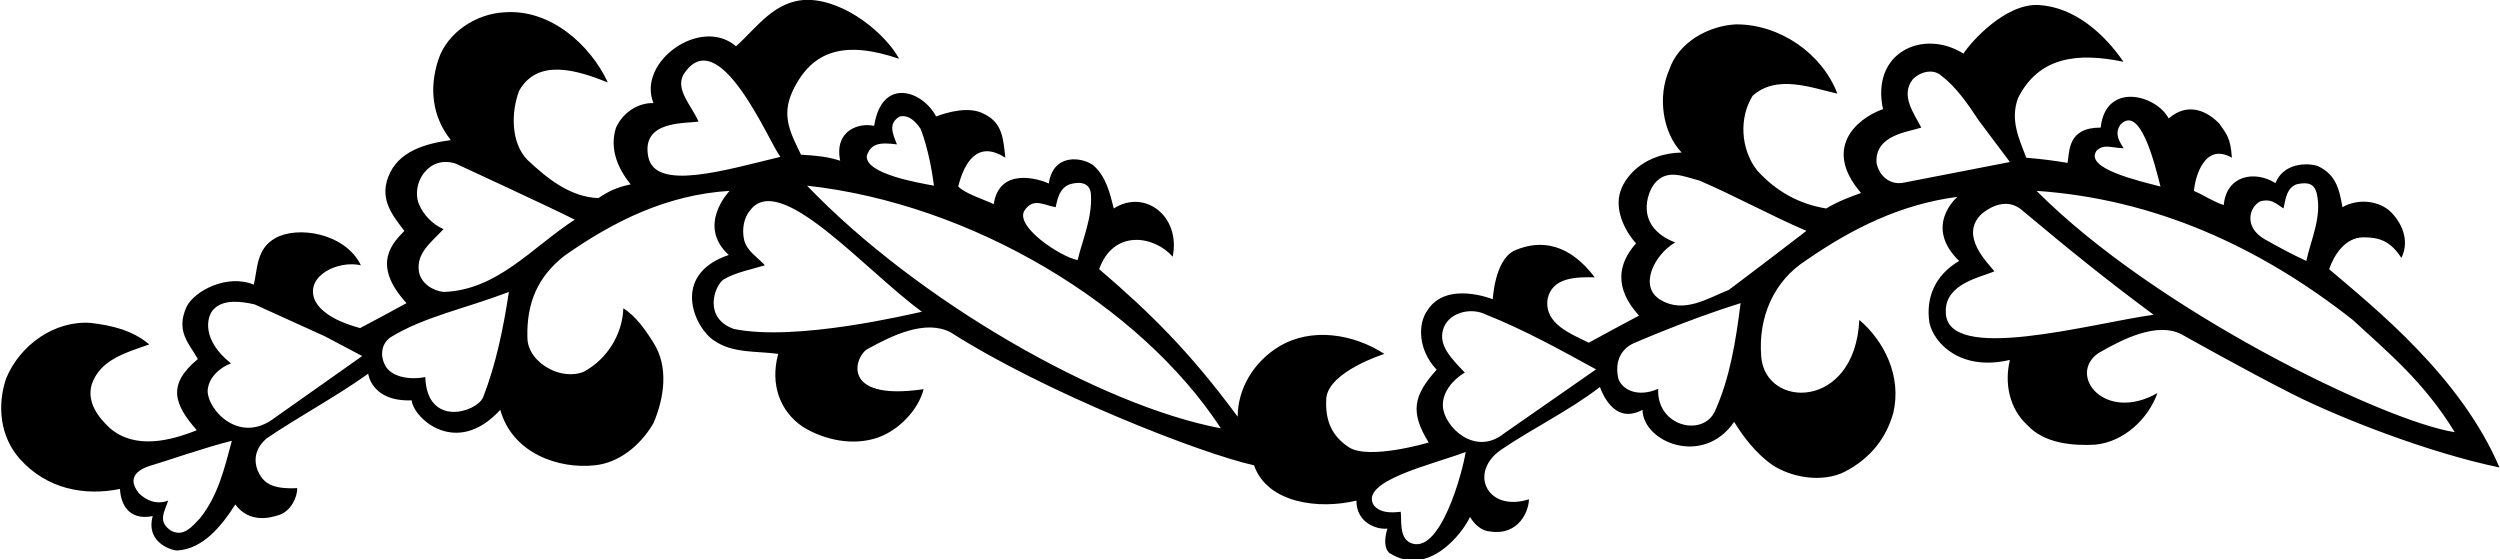 <?xml version="1.0" encoding="UTF-8"?>
<svg xmlns="http://www.w3.org/2000/svg" xmlns:xlink="http://www.w3.org/1999/xlink" width="523pt" height="117pt" viewBox="0 0 523 117" version="1.1">
<g id="surface1">
<path style=" stroke:none;fill-rule:nonzero;fill:rgb(0%,0%,0%);fill-opacity:1;" d="M 522.891 97.793 C 508.043 94.734 489.316 87.348 479.691 82.496 C 470.066 77.645 456.293 69.895 456.293 69.895 C 451.215 67.352 444.141 70.883 439.012 73.855 C 432.395 78.406 440.273 88.523 451.344 82.223 C 449.363 87.715 444.32 92.395 438.383 93.023 C 433.523 93.293 427.672 92.754 424.16 88.973 C 420.293 85.465 419.301 80.066 420.473 75.293 C 410.281 77.703 404.637 71.941 403.641 67.555 C 402.832 62.336 404.754 57.59 409.852 54.594 C 402.285 47.242 409.492 41.184 409.492 41.184 C 397.703 42.715 387.531 47.754 377.902 54.414 C 370.973 58.824 367.773 66.48 368.453 74.664 C 369.355 85.582 388.055 85.816 388.973 66.926 C 394.121 71.316 397.883 78.625 396.082 86.363 C 394.641 91.496 391.465 95.816 385.91 98.695 C 381.23 101.035 374.754 99.953 370.613 97.164 C 367.371 94.824 364.762 91.496 362.781 88.254 C 356.301 97.695 343.715 92.523 343.613 85.734 C 338.188 88.641 335.598 83.348 334.703 80.965 C 328.133 86.004 320.754 89.516 314.004 94.105 C 307.137 98.871 311.137 107.223 319.852 104.453 C 319.863 106.742 317.84 112.043 311.844 111.203 C 309.961 111.105 308.512 109.766 307.523 108.145 C 305.961 111.574 298.785 120.867 290.691 115.703 C 289.523 114.715 289.613 112.633 290.242 110.574 C 288.199 110.867 283.73 109.457 283.762 104.723 C 276.023 106.613 265.148 105.34 262.344 97.344 C 251.184 94.875 218.602 82.133 198.891 69.535 C 193.641 66.766 186.652 70.164 181.613 72.953 C 178.941 74.176 175.297 84.055 193.223 81.414 C 192.094 85.832 188.004 89.965 183.773 91.496 C 178.461 93.383 172.434 92.035 168.023 89.336 C 163.16 86.094 161.062 80.406 162.801 74.035 C 158.48 73.406 153.336 74 149.391 71.246 C 145.336 68.668 140.164 57.5 152.453 53.336 C 145.656 47.125 152.633 39.926 152.633 39.926 C 139.582 40.734 128.422 46.223 118.07 53.516 C 112.582 57.836 110.137 63.234 110.332 70.613 C 110.332 73.406 112.402 75.836 114.832 77.094 C 116.902 78.266 119.898 78.762 122.211 77.723 C 126.98 75.113 130.223 69.984 130.402 64.496 C 133.012 66.113 135.082 69.086 136.703 71.695 C 139.941 76.734 138.953 83.305 136.703 88.523 C 134.004 93.203 129.426 96.875 124.371 97.344 C 116.902 98.156 107.199 94.875 104.66 85.734 C 95.438 95.816 86.48 87.445 86.121 83.754 C 77.676 84.055 77.031 78.176 77.031 78.176 C 70.102 83.125 62.723 86.996 55.703 91.766 C 53.684 93.582 52.91 95.816 53.902 98.426 C 54.98 100.871 56.625 102.402 62.18 102.113 C 62.211 104.062 60.832 106.883 58.492 107.695 C 56.422 108.414 52.156 109.457 49.223 105.535 C 46.43 109.945 42.488 114.895 37 115.168 C 35.199 114.988 30.516 113.105 31.941 107.965 C 26.871 108.988 25.223 105.34 25.105 102.285 C 17.637 103.812 9.816 102.285 4.223 96.086 C 0.059 91.473 -0.652 84.996 1.25 79.254 C 4.133 72.145 11.461 67 18.98 67.555 C 23.48 68.094 27.711 69.086 31.223 72.055 C 25.812 73.941 20.871 75.383 19.16 80.516 C 18.172 84.203 20.512 87.266 23.031 89.605 C 28.281 94.051 35.535 92.254 41.168 90 C 36.5 84.668 34.832 80.5 41.391 75.113 C 39.594 71.875 36.668 69.332 39.051 64.133 C 40.672 60.895 47.453 57.238 53.094 59.543 C 53.902 56.305 53.566 52.062 57.594 49.824 C 62.094 47.215 72.148 48.652 75.504 55.496 C 70.855 54.414 63.918 57.59 65.781 62.605 C 67.211 65.941 71.992 67.734 75.324 68.633 C 78.562 66.926 81.801 65.215 85.043 63.414 C 77.441 55.121 82.383 50.652 84.594 48.293 C 82.16 45.145 79.441 41.832 81.172 37.133 C 83.238 31.52 89.18 30.023 94.312 29.305 C 90.441 24.445 89.723 18.504 91.703 12.477 C 93.594 6.715 99.711 2.844 105.562 2.574 C 115.102 1.855 123.473 9.324 127.16 17.246 C 120.961 14.781 112.582 12.023 108.621 18.953 C 106.91 23.363 106.82 29.844 110.332 33.445 C 114.562 37.406 119.242 41.184 125.184 41.453 C 127.254 40.016 129.191 39.125 131.934 38.574 C 129.32 35.336 127.434 31.195 128.871 26.695 C 130.223 23.723 133.281 21.473 136.703 21.566 C 133.191 12.898 146.664 3.336 153.98 9.684 C 158.48 5.633 162.121 -0.039 169.102 -0.035 C 177.023 0.145 185.293 7.137 188.094 12.297 C 176.707 8.43 169.91 10.496 165.863 18.953 C 163.301 24.309 165.504 28.043 167.57 32.363 C 170.707 32.539 173.18 32.777 175.762 33.625 C 174.473 27.246 179.766 25.602 182.871 26.336 C 184.469 16.07 192.938 18.895 195.832 24.355 C 198.258 23.465 202.852 22.105 206.004 23.906 C 209.781 25.793 209.871 29.129 210.32 32.996 C 204.344 29.129 201.641 34.305 200.465 39.008 C 201.902 40.539 206.094 41.816 207.891 42.715 C 209.051 34.895 217.344 37.406 219.41 38.395 C 220.34 31.836 226.691 32.895 228.863 34.703 C 231.473 37.133 232.191 40.465 233.004 43.613 C 239.395 39.48 247.039 45.125 245.332 53.695 C 241.391 49.242 232.926 47.949 229.941 56.305 C 240.473 65.305 248.922 73.586 258.922 87.176 C 258.93 81.242 262.344 75.656 267.562 72.504 C 274.402 68.363 283.223 69.895 289.613 74.035 C 289.613 74.035 277.969 77.703 277.461 83.305 C 277.191 87.895 278.516 91.148 282.203 93.578 C 286.434 96.281 298.883 92.574 298.883 92.574 C 294.906 86.172 295.73 82.641 300.551 77.348 C 296.555 73.113 296.633 67.645 298.613 64.945 C 302.551 58.648 312.293 62.605 312.293 62.605 C 312.293 62.605 312.664 54.414 316.793 52.434 C 322.461 49.914 328.426 51.121 333.621 58.016 C 329.836 57.945 324.531 57.926 323.723 62.785 C 323.184 67.824 328.66 69.824 332.363 71.695 C 335.953 69.703 339.383 67.914 342.891 66.023 C 340.191 63.055 336.422 57.473 342.262 50.906 C 340.691 49.273 337.48 44.418 339.023 39.926 C 340.23 36.398 344.422 32.07 351.801 31.914 C 347.754 27.684 346.762 20.125 349.191 14.633 C 351.082 8.875 357.383 5.363 363.23 5.094 C 372.32 5.094 381.141 11.125 384.383 19.586 C 378.801 18.324 371.691 15.535 366.652 20.035 C 363.773 24.625 364.133 31.195 367.551 35.605 C 371.602 40.105 376.461 42.715 382.043 43.613 C 384.41 42.184 386.879 41.242 389.332 40.375 C 381.352 31.129 388.172 24.895 393.922 22.824 C 391.348 10.898 402.402 5.961 410.754 11.215 C 412.277 8.824 419.48 0.684 426.504 1.047 C 434.062 1.496 440.273 7.137 444.23 12.926 C 434.512 10.898 426.504 11.934 422.184 20.484 C 420.473 25.074 422.363 28.945 423.891 32.996 C 426.984 33.246 429.688 33.598 432.531 34.074 C 432.98 31.645 432.512 26.66 439.461 26.695 C 440.512 17.016 451.094 19.836 453.684 24.777 C 457.914 21.133 461.961 23.453 464.301 25.883 C 465.742 28.043 466.621 28.656 466.91 32.996 C 461.211 29.719 459.211 37.008 458.977 39.949 C 460.973 40.773 462.953 42.176 465.203 42.895 C 465.797 36.656 471.676 35.598 476.027 38.301 C 477.676 34.188 482.391 33.984 484.82 34.703 C 488.422 36.414 489.316 39.008 490.043 43.344 C 493.012 41.633 497.062 41.816 499.762 43.973 C 502.492 46.418 504.172 50.363 502.371 53.965 C 500.02 50.297 497.602 49.645 494.363 49.645 C 490.582 49.734 488.332 53.246 487.254 56.305 C 496.613 64.316 514.727 78.641 522.891 97.793 Z M 142.91 15.715 C 141.383 18.863 144.48 21.836 146.152 25.434 C 143.273 25.883 134.094 25.164 135.621 32.816 C 137.07 40.066 151.656 35.598 163.254 32.816 C 160.91 29.844 150.242 3.961 142.91 15.715 Z M 413.992 25.254 C 411.652 21.746 409.312 18.234 405.98 15.715 C 404.402 14.426 401.816 14.898 400.133 16.613 C 397.523 19.945 400.402 23.723 401.934 26.695 C 399.32 27.594 392.172 28.188 392.57 34.074 C 393.113 36.891 395.465 38.773 398.242 38.215 L 420.473 33.895 Z M 192.594 26.965 C 191.602 25.523 190.254 23.996 188.273 24.355 C 185.66 25.793 186.816 28.105 187.641 30.203 C 183.879 29.719 182.234 30.07 181.344 32.543 C 180.824 36.422 192.652 38.328 195.383 38.844 C 194.465 31.48 192.594 26.965 192.594 26.965 Z M 443.602 26.066 C 442.629 27.48 442.746 28.777 444.273 31.012 C 441.547 30.93 440.273 30.07 438.652 31.465 C 435.805 35.242 447.562 37.855 451.973 39.023 C 450.711 33.984 447.684 21.836 443.602 26.066 Z M 95.391 34.254 C 89.676 32.305 85.91 38.422 87.652 42.715 C 88.562 44.961 90.531 46.945 92.781 47.934 C 90.027 50.887 87.023 52.973 87.652 56.934 C 88.191 59.363 90.531 60.805 92.781 61.074 C 104.031 60.715 111.23 51.805 120.23 45.953 C 116.137 43.832 95.391 34.254 95.391 34.254 Z M 355.492 37.766 C 352.254 36.953 348.77 35.195 346.133 38.395 C 344.656 40.184 341.836 47.359 350.453 50.723 C 346.066 53.238 342.656 60.062 347.48 62.785 C 352.344 65.664 357.383 62.336 361.703 60.625 C 367.012 56.664 372.504 52.434 377.902 48.293 C 370.523 45.145 363.051 41.004 355.492 37.766 Z M 228.23 40.734 C 228.102 38.066 225.75 37.949 223.73 38.574 C 221.754 39.383 221.281 41.242 220.852 43.344 C 218.574 43.008 216.223 41.242 214.371 43.973 C 212.105 47.242 221.754 53.695 225.441 54.414 C 226.523 49.914 228.504 45.594 228.23 40.734 Z M 168.832 38.844 C 191.871 62.875 230.219 84.879 255.41 89.605 C 238.57 63.824 203.301 42.625 168.832 38.844 Z M 484.641 40.375 C 484.145 38.539 482.965 37.996 480.496 38.539 C 478.43 39.258 478.145 41.477 477.711 43.613 C 475.676 42.184 474.922 41.633 472.941 42.086 C 470.617 43.125 469.207 47.477 473.844 50.094 C 476.969 51.828 479.086 53.004 482.48 54.594 C 483.473 50.004 485.812 45.324 484.641 40.375 Z M 492.203 66.926 C 472.762 51.625 450.801 41.633 426.051 39.926 C 450.711 64.766 498.492 88.051 513.531 90.414 C 507.078 79.82 499.402 73.586 492.203 66.926 Z M 156.953 43.973 C 155.602 45.504 155.152 48.023 155.691 50.273 C 156.32 52.613 158.57 53.875 160.012 55.496 C 157.133 56.395 153.98 56.934 151.371 58.465 C 149.422 59.824 147.066 66.531 153.531 68.816 C 166.582 71.516 190.672 65.664 192.863 65.215 C 180.941 56.531 163.18 35.715 156.953 43.973 Z M 422.984 43.949 C 419.93 41.359 416.512 43.164 414.621 44.695 C 409.695 49.238 415.973 55.133 417.23 56.754 C 414.711 57.926 406.871 59.238 407.062 65.215 C 406.992 76.289 437.48 67.645 450.531 65.844 C 440.902 58.734 432.527 51.957 422.984 43.949 Z M 81.621 70.613 C 79.676 72.059 79.559 74.527 80.543 76.375 C 81.711 78.715 85.324 79.586 88.969 78.879 C 89.32 89.465 99.672 86.289 101.062 83.125 C 103.762 76.195 105.293 68.723 106.461 61.074 C 97.438 64.531 88.551 66.293 81.621 70.613 Z M 67.941 70.344 L 53.273 63.684 C 50.574 63.055 46.668 62.5 44.633 64.766 C 43.191 66.293 42.168 71.168 48.324 76.016 C 46.16 76.824 44 78.668 43.551 80.965 C 42.5 84.5 49.168 93 56.781 87.895 L 75.773 74.484 Z M 341.633 71.875 C 341.633 71.875 337.246 73.586 338.57 79.254 C 339.383 81.504 342.539 83.23 346.891 81.348 C 346.539 89.227 356.184 91.465 358.73 86.094 C 361.883 79.164 363.141 71.336 364.133 63.414 C 352.652 67 341.633 71.875 341.633 71.875 Z M 310.941 65.844 C 307.613 64.133 302.789 65.457 301.852 69.086 C 301.02 72.293 303.48 74.871 306.434 77.938 C 304.004 79.379 301.672 82.043 301.852 85.016 C 302.078 89.227 308.551 95.578 314.633 90.684 L 333.891 77.273 C 326.332 73.133 318.863 68.996 310.941 65.844 Z M 32.301 97.164 C 30.398 97.695 25.812 99.109 29.062 103.195 C 30.633 104.754 32.844 105.625 35.184 104.723 C 34.398 107.105 32.867 109.215 35.926 111.105 C 38.512 112.281 40.133 110.215 41.844 108.414 C 45.688 103.578 46.973 97.883 48.504 92.215 C 43.281 93.473 34.207 96.633 32.301 97.164 Z M 287.453 105.805 C 288.789 107.223 290.672 107.34 293.031 107.062 C 293.258 108.867 292.672 112.398 295.012 113.543 C 301.258 116.395 305.992 98.695 306.621 94.555 C 299.781 97.164 284.086 100.637 287.453 105.805 "/>
</g>
</svg>
